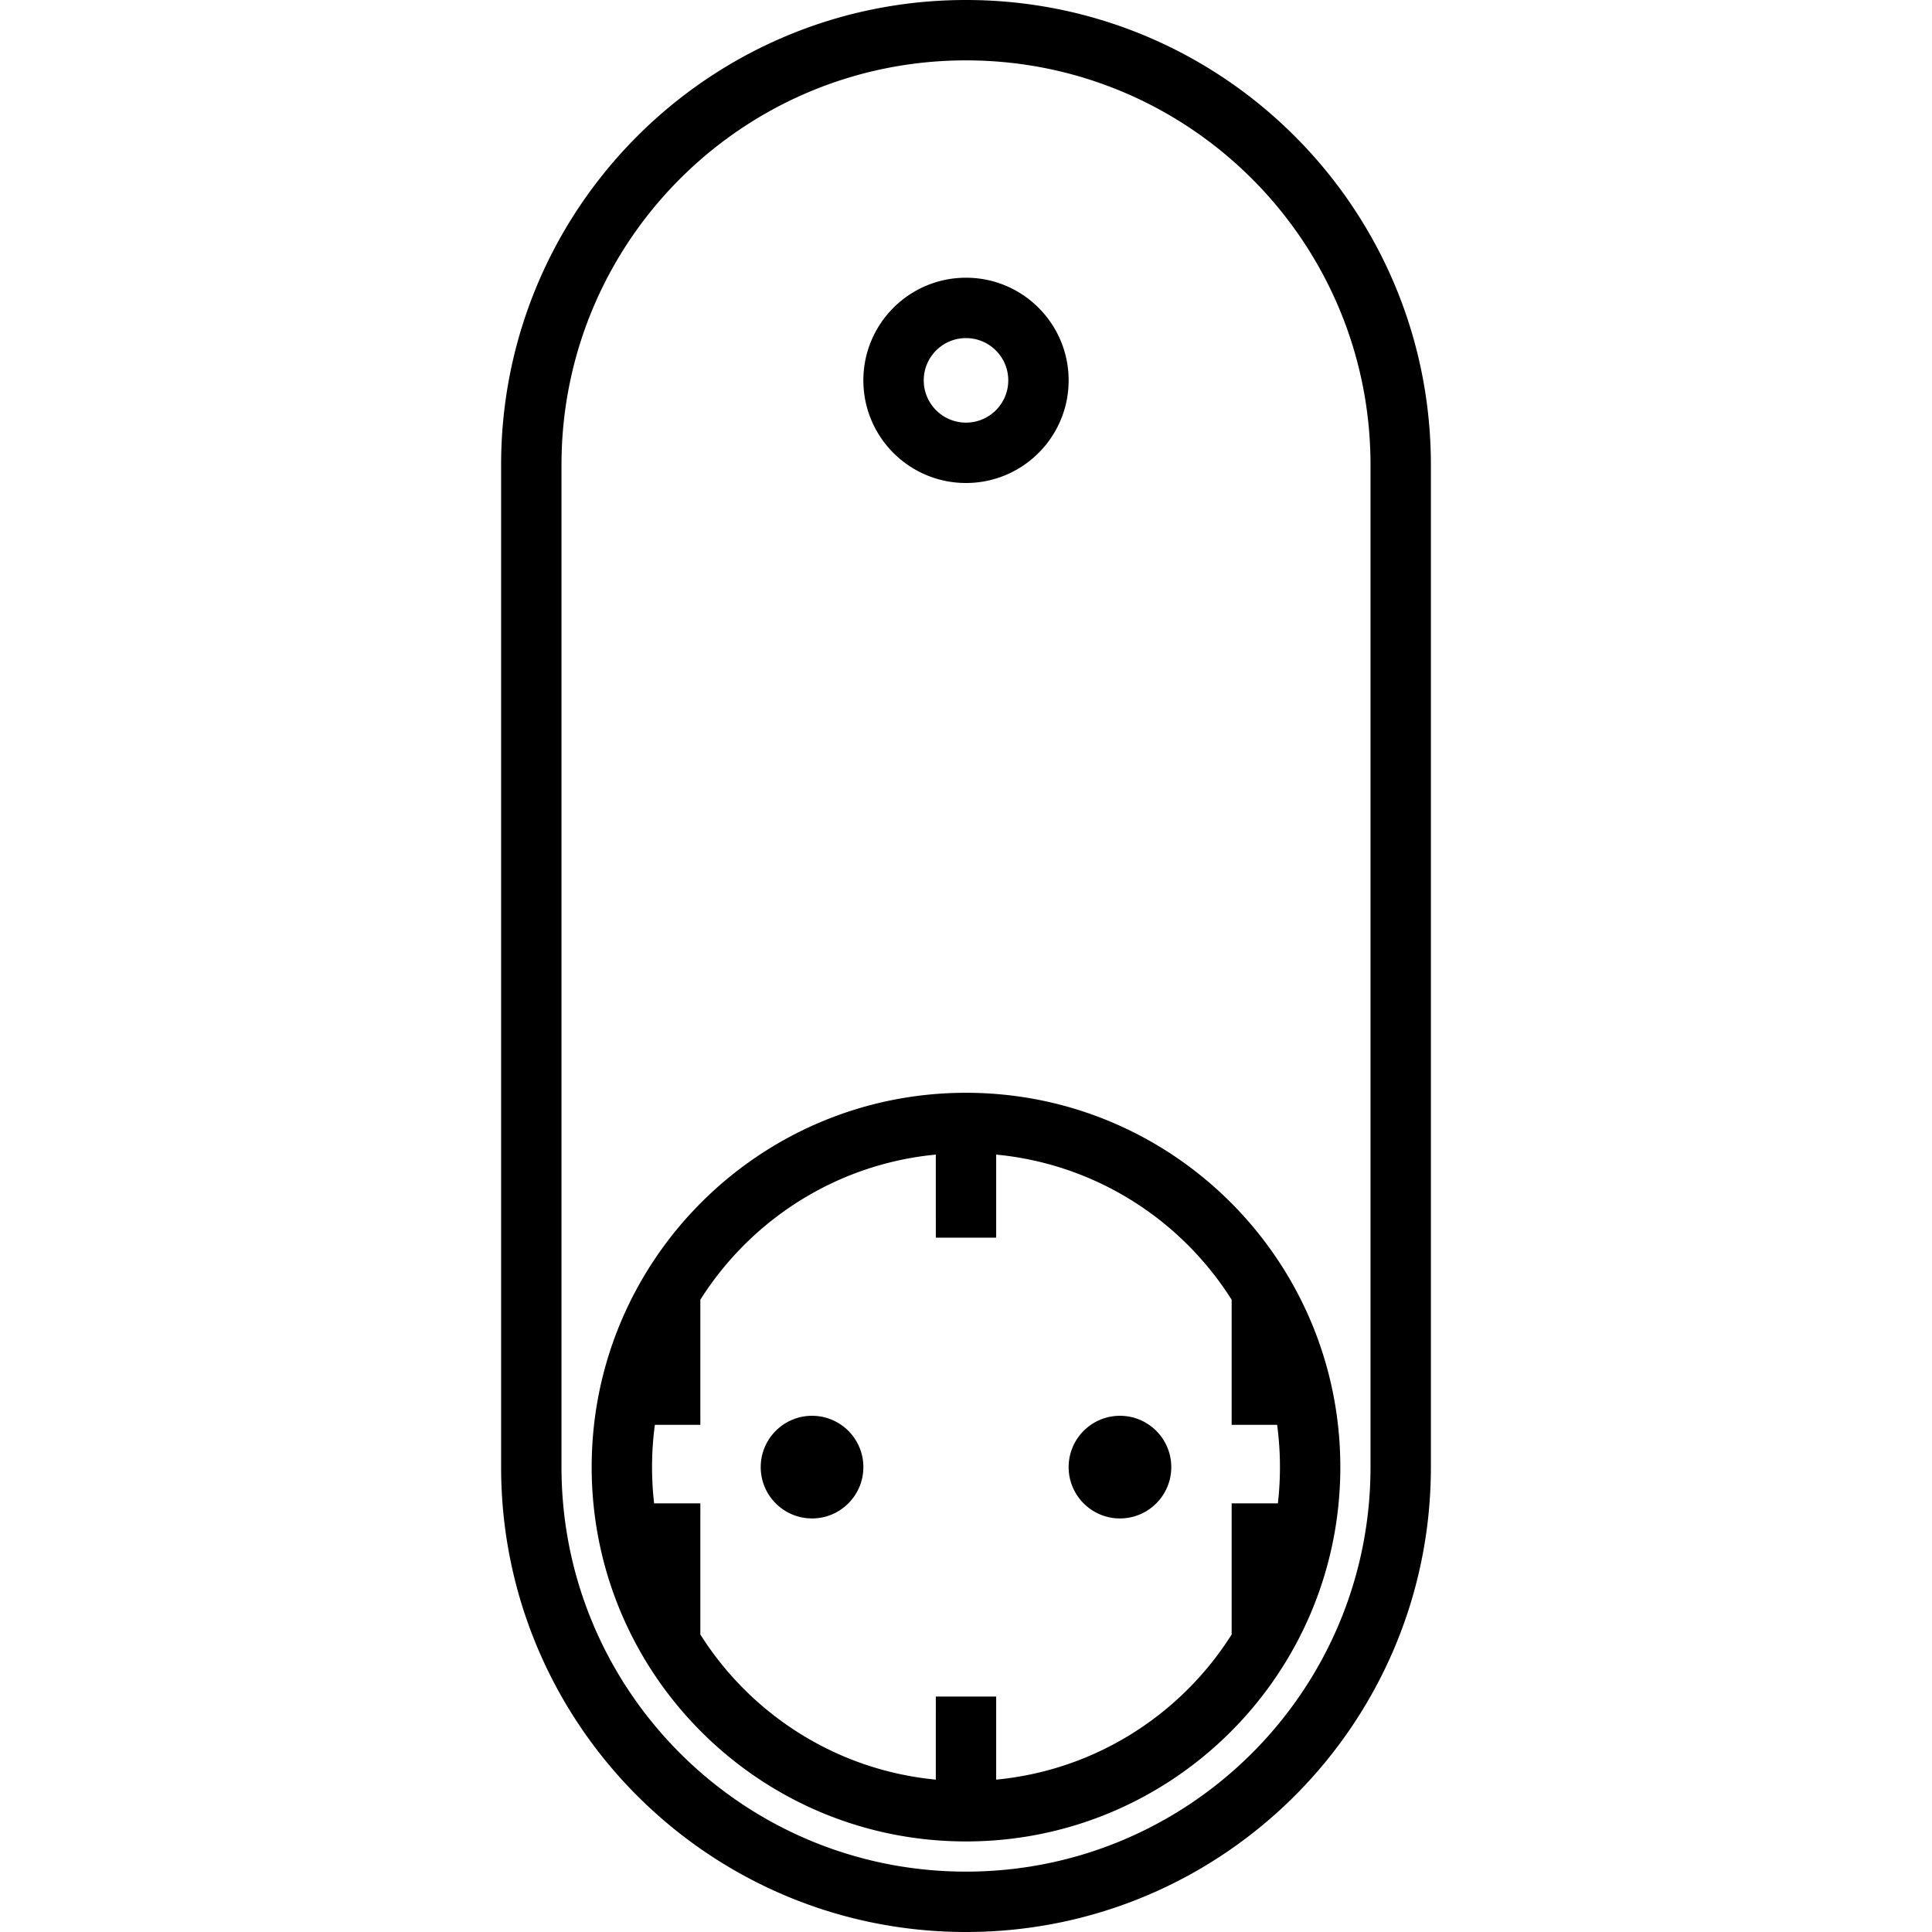 <svg xmlns="http://www.w3.org/2000/svg" viewBox="0 0 320 320"><path fill-rule="evenodd" d="M160 320c-42.526 0-77-34.474-77-77V77c0-42.526 34.474-77 77-77s77 34.474 77 77v166c0 42.526-34.474 77-77 77Zm0-10c36.633 0 66.399-29.4 66.991-65.892L227 243V77c0-37.003-29.997-67-67-67-36.633 0-66.399 29.4-66.991 65.892L93 77v166c0 37.003 29.997 67 67 67Zm0-230c-9.389 0-17-7.611-17-17s7.611-17 17-17 17 7.611 17 17-7.611 17-17 17Zm0-10c3.866 0 7-3.134 7-7s-3.134-7-7-7-7 3.134-7 7 3.134 7 7 7Zm0 235c-34.242 0-62-27.758-62-62s27.758-62 62-62 62 27.758 62 62-27.758 62-62 62Zm44.001-34.276L204 249h7.658a52.553 52.553 0 0 0 .342-6 52.47 52.47 0 0 0-.467-7.001L204 236l.001-20.724c-8.372-13.259-22.571-22.471-39.001-24.038V205h-10l-.001-13.763c-16.43 1.568-30.629 10.78-39.001 24.04L116 236l-7.533-.001A52.473 52.473 0 0 0 108 243c0 2.029.116 4.031.342 6H116l-.002 21.722c8.372 13.26 22.571 22.473 39.001 24.04L155 281h10v13.763c16.429-1.567 30.629-10.779 39.001-24.038ZM185.5 251.5c-4.694 0-8.5-3.806-8.5-8.5s3.806-8.5 8.5-8.5 8.5 3.806 8.5 8.5-3.806 8.5-8.5 8.5Zm-51 0c-4.694 0-8.5-3.806-8.5-8.5s3.806-8.5 8.5-8.5 8.5 3.806 8.5 8.5-3.806 8.5-8.5 8.5Z"/></svg>
